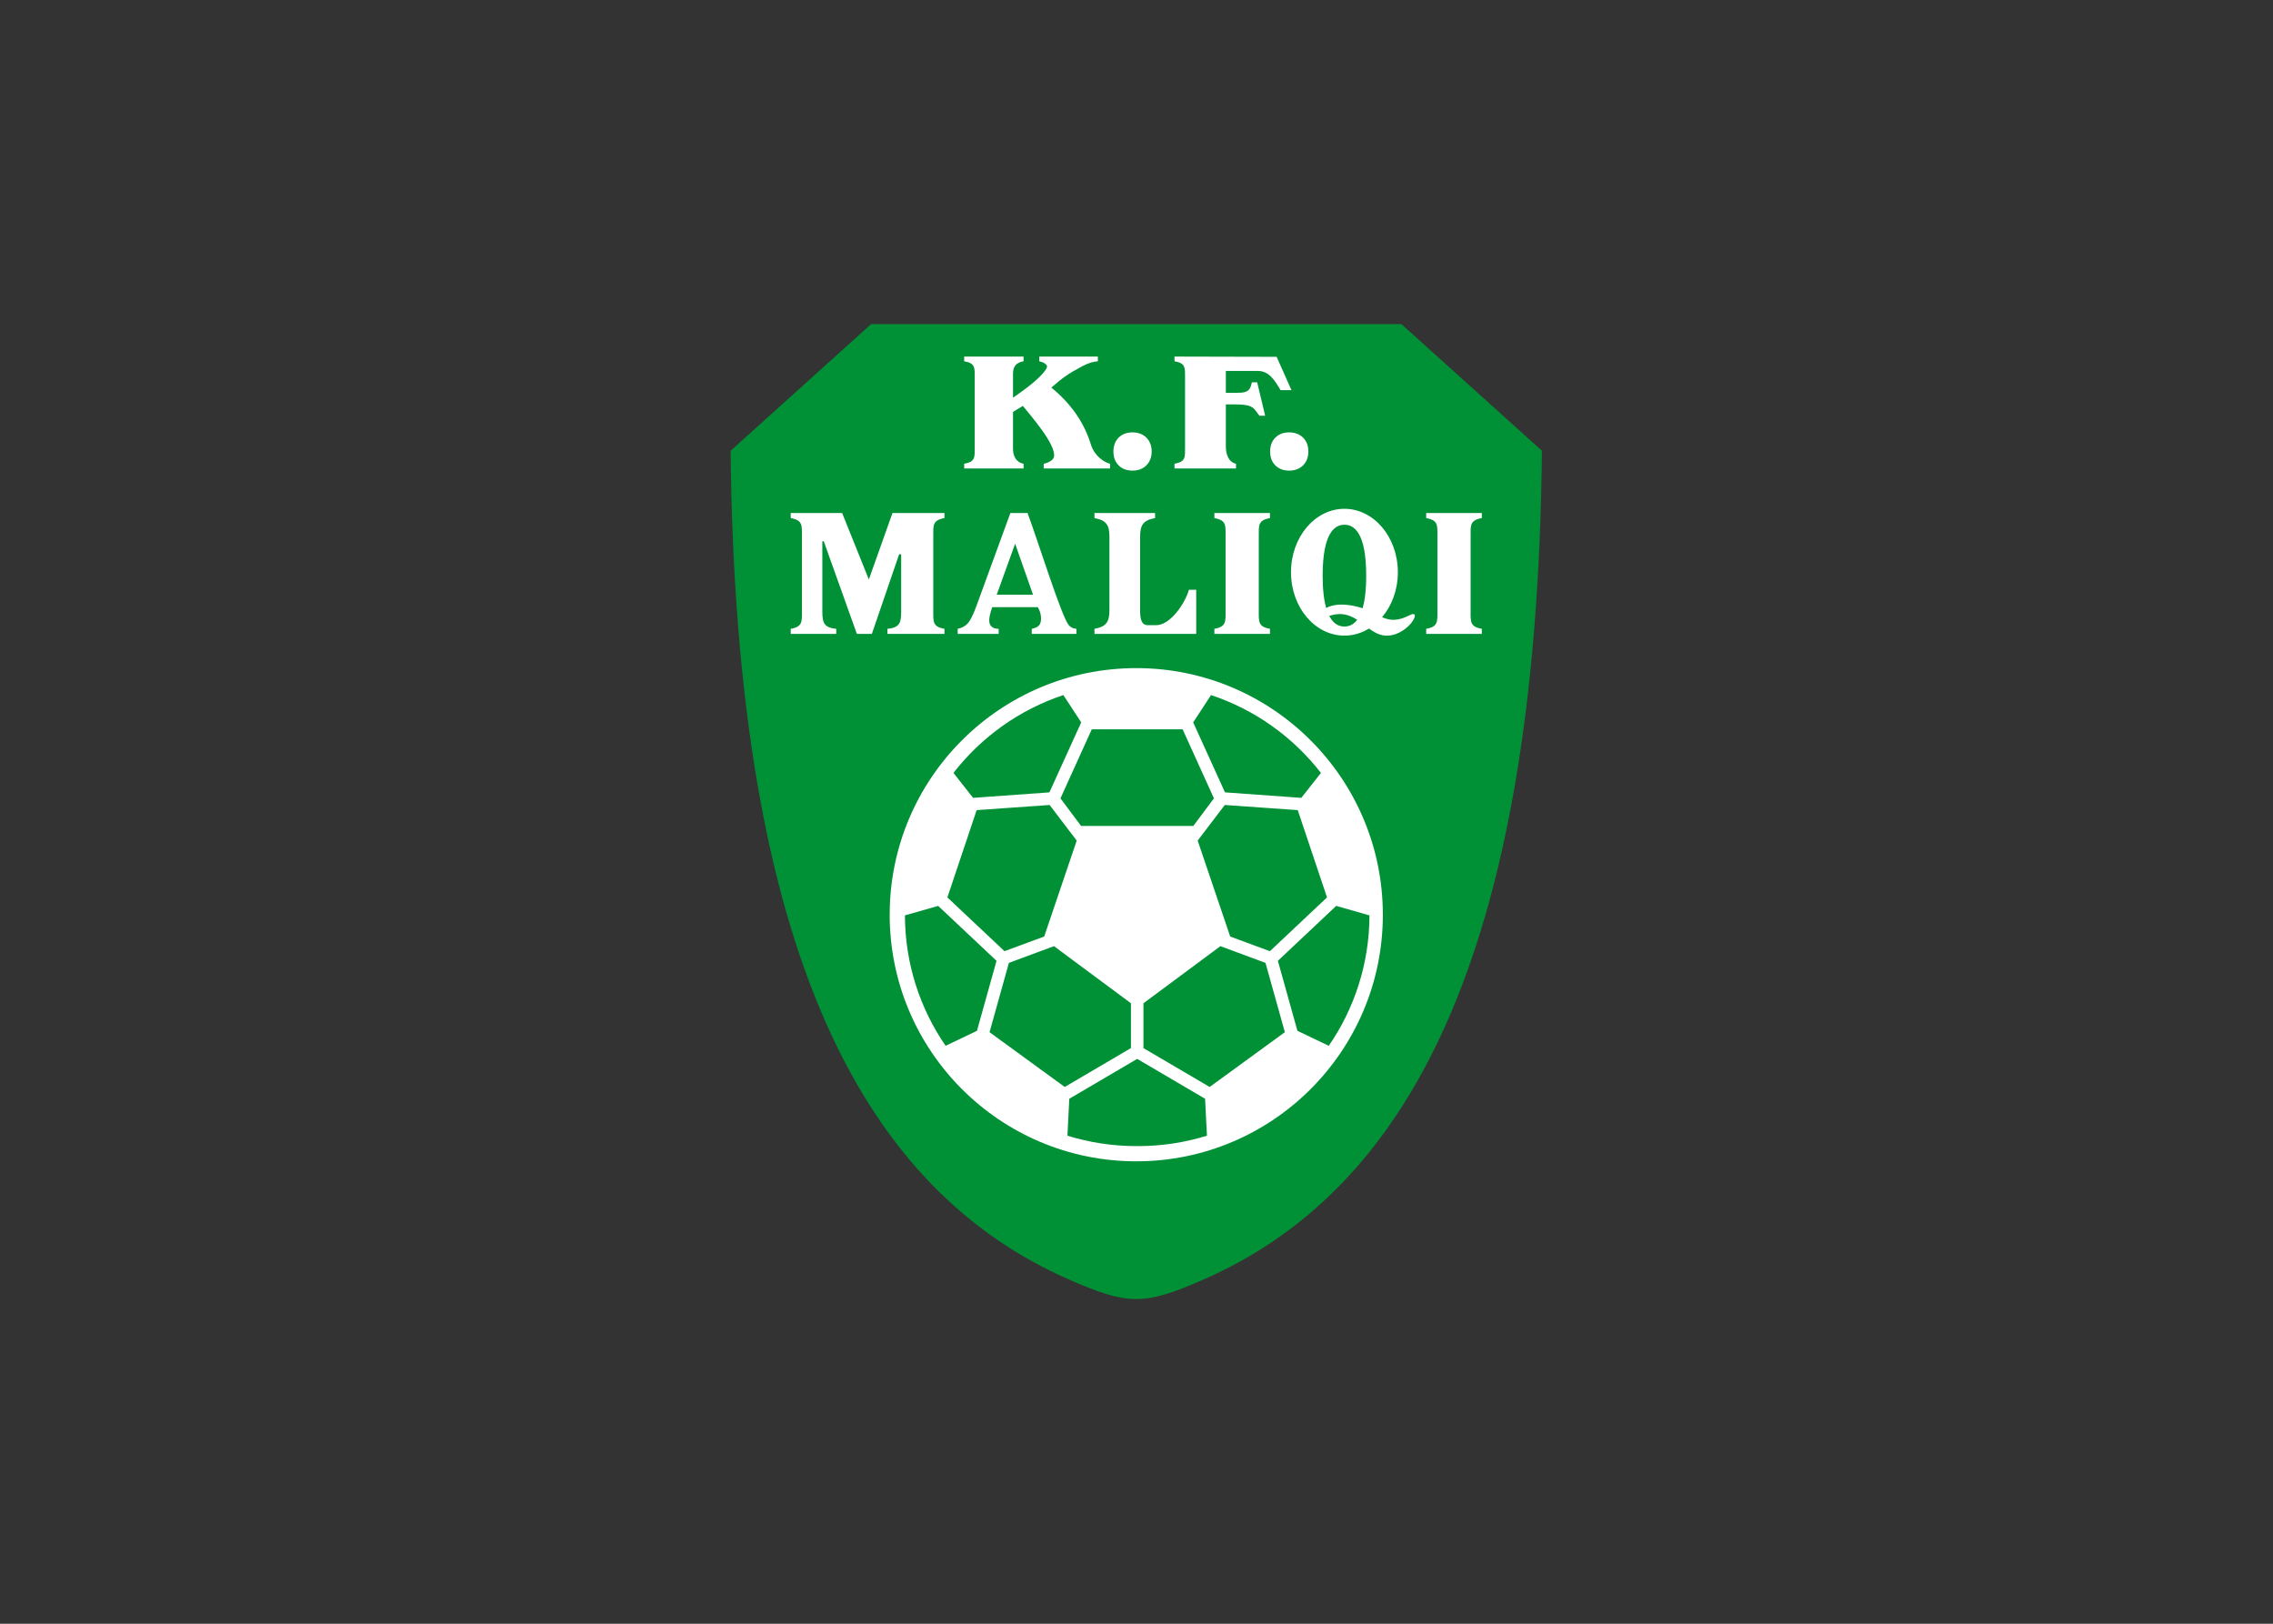 <svg clip-rule="evenodd" fill-rule="evenodd" stroke-linejoin="round" stroke-miterlimit="2" viewBox="0 0 560 400" xmlns="http://www.w3.org/2000/svg"><rect x="0" y="0" width="560" height="400" fill="#333333" stroke="none"/><g transform="matrix(.706 0 0 .706 180 79.856)"><path d="m118.163 333.388c-69.975-30.665-116.372-110.374-118.163-289.208 16.338-14.727 32.676-29.453 49.015-44.18h185.094c16.339 14.727 32.677 29.453 49.016 44.18-1.791 178.834-48.188 258.543-118.163 289.208-20.595 9.026-26.205 9.026-46.799 0z" fill="#009136"/><g fill="#fff"><path d="m141.563 120.015c47.523 0 86.048 38.525 86.048 86.048s-38.524 86.048-86.048 86.048-86.048-38.524-86.048-86.048 38.524-86.048 86.048-86.048zm-19.254 55.077h39.154l7.202-9.632-10.924-24.08h-31.711l-10.923 24.08zm19.577 81.272-23.697 13.917-.643 12.885c7.587 2.36 15.653 3.633 24.017 3.633.108 0 .215-.004.323-.004s.215.004.323.004c8.363 0 16.43-1.272 24.017-3.633l-.644-12.885zm29.037-39.331-26.854 19.924v15.646l23.105 13.563 26.24-19.116-6.755-24.182zm52.018-10.743-11.606-3.305-20.358 19.161 6.823 24.425 10.943 5.229c8.914-12.945 14.152-28.615 14.198-45.51zm-50.491-38.518-9.456 12.424 11.345 33.475 13.851 5.119 19.936-18.765-10.217-30.459zm-4.799-38.349-6.228 9.526 11.096 24.421 26.629 1.915 6.86-8.697c-9.709-12.502-23.01-22.074-38.357-27.165zm-54.802 87.61-15.736 5.834-6.755 24.182 26.24 19.116 23.105-13.563v-15.646zm-52.019-10.743c.047 16.895 5.285 32.565 14.199 45.51l10.943-5.229 6.823-24.425-20.358-19.161zm50.491-38.518-25.458 1.793-10.217 30.459 19.937 18.765 13.851-5.119 11.345-33.475zm4.799-38.349c-15.347 5.091-28.647 14.664-38.357 27.165l6.861 8.697 26.628-1.915 11.096-24.421z"/><path d="m172.822 42.687c0 2.513.847 5.461 3.538 6.018v1.639h-21.459v-1.639c3.96-.713 3.682-2.232 3.682-6.018v-23.731c0-3.734.273-5.33-3.682-6.008v-1.639c12.028.041 23.616.085 35.643.085l5.179 11.64h-3.807c-2.145-3.643-4.066-6.714-7.999-6.714h-11.095v7.629h3.276c3.369 0 5.132-.015 5.812-3.659h1.847l2.783 11.659h-1.987c-2.102-2.505-1.672-3.961-8.747-3.961h-2.983v14.699zm-114.017 37.611-9.51 27.769h-5.236l-11.554-32.316h-.496v23.222c0 4.443-.121 6.912 4.856 7.324v1.771h-15.885v-1.771c4.208-.721 3.908-2.547 3.908-6.491v-25.629c0-4.001.312-5.753-3.908-6.512v-1.771h17.935l9.326 23.184 8.247-23.184h18.14v1.771c-4.219.759-3.908 2.511-3.908 6.512v25.628c0 3.944-.3 5.771 3.908 6.491v1.771h-19.899v-1.771c4.973-.42 4.793-2.875 4.793-7.324v-18.674zm38.825-14.403h5.992c3.907 10.54 11.93 36.387 14.429 39.18.676.756 1.549 1.16 2.624 1.223v1.771h-15.58v-1.771c1.148-.21 1.97-.59 2.477-1.138.506-.559.758-1.359.758-2.413 0-1.42-.374-2.752-1.122-3.992h-15.919l-.093.261c-.306.906-.538 1.718-.706 2.456-.158.727-.242 1.338-.242 1.833 0 .99.273 1.728.833 2.233.558.506 1.38.759 2.465.759v1.771h-14.3v-1.771c1.443-.285 2.602-.906 3.487-1.865.886-.959 1.904-2.97 3.025-6.038zm7.914 28.52-6.257-17.805-6.414 17.772zm108.659-29.989c10.298 0 18.646 9.906 18.646 22.126 0 6.136-2.105 11.688-5.506 15.696 3.047 1.361 5.748 1.288 9.726-.74 4.077-2.08.445 5.357-6.007 6.943-3.387.833-5.883-.502-8.282-2.249-2.567 1.582-5.483 2.476-8.576 2.476-10.297 0-18.645-9.906-18.645-22.125 0-12.22 8.347-22.127 18.644-22.127zm-6.371 34.589c3.77-1.932 8.819-1.153 12.71.113.772-2.638 1.26-6.309 1.26-11.384 0-15.046-4.275-17.759-7.599-17.759s-7.598 2.713-7.598 17.759c0 5.003.473 8.642 1.227 11.271zm10.824 4.147c-2.601-1.686-5.571-2.767-9.76-1.375 1.519 2.955 3.546 3.716 5.307 3.716 1.448-.001 3.077-.515 4.453-2.341zm24.087 4.905v-1.771c4.209-.721 3.908-2.547 3.908-6.491v-25.628c0-4.001.312-5.753-3.908-6.512v-1.771h19.401v1.771c-4.22.759-3.908 2.513-3.908 6.512v25.628c0 3.942-.301 5.77 3.908 6.491v1.771zm-73.921 0v-1.771c4.208-.721 3.908-2.547 3.908-6.491v-25.628c0-4.001.311-5.753-3.908-6.512v-1.771h19.4v1.771c-4.22.759-3.908 2.513-3.908 6.512v25.628c0 3.942-.3 5.77 3.908 6.491v1.771zm-41.841 0v-1.771c4.208-.721 5.217-2.547 5.217-6.491v-25.628c0-4.001-.998-5.753-5.217-6.512v-1.771h21.146v1.771c-4.22.759-5.218 2.513-5.218 6.512v25.628c0 2.519.239 5.23 2.692 5.23h2.881c4.915 0 10.04-7.433 11.451-12.349h2.545v15.381zm-45.475-57.724v-1.639c3.964-.714 3.682-2.239 3.682-6.027v-23.701c0-3.741.281-5.349-3.682-6.028v-1.639h20.729v1.639c-2.643.453-3.682 1.915-3.682 4.282v8.427c3.056-2.125 8.661-6.017 11.158-9.4 1.269-1.72.587-2.045-.148-2.597-.355-.266-1.227-.556-1.851-.712v-1.639h20.451v1.639c-1.658.098-3.505.692-5.531 1.775-4.774 2.553-6.716 3.912-10.688 7.382 6.593 5.469 11.262 11.76 13.789 19.889 1.248 4.015 4.653 6.252 6.692 6.71v1.639h-23.165v-1.639c1.662-.317 3.41-1.271 3.603-2.511.675-4.333-8.31-14.457-10.877-17.675l-3.433 2.103v12.929c0 2.385 1.041 4.678 3.682 5.154v1.639zm113.41-12.583c-2.003 0-3.612.615-4.83 1.835-1.208 1.22-1.812 2.828-1.812 4.836 0 1.998.604 3.617 1.812 4.836 1.218 1.22 2.827 1.835 4.83 1.835 2.014 0 3.624-.615 4.861-1.846 1.228-1.241 1.842-2.839 1.842-4.826 0-2.008-.614-3.616-1.842-4.836-1.237-1.219-2.847-1.834-4.861-1.834zm-54.683 0c2.013 0 3.624.615 4.861 1.835 1.228 1.22 1.842 2.828 1.842 4.836 0 1.986-.614 3.585-1.842 4.826-1.237 1.23-2.848 1.846-4.861 1.846-2.003 0-3.613-.615-4.831-1.835-1.208-1.219-1.812-2.839-1.812-4.836 0-2.008.604-3.616 1.812-4.836 1.218-1.221 2.828-1.836 4.831-1.836z"/></g></g></svg>